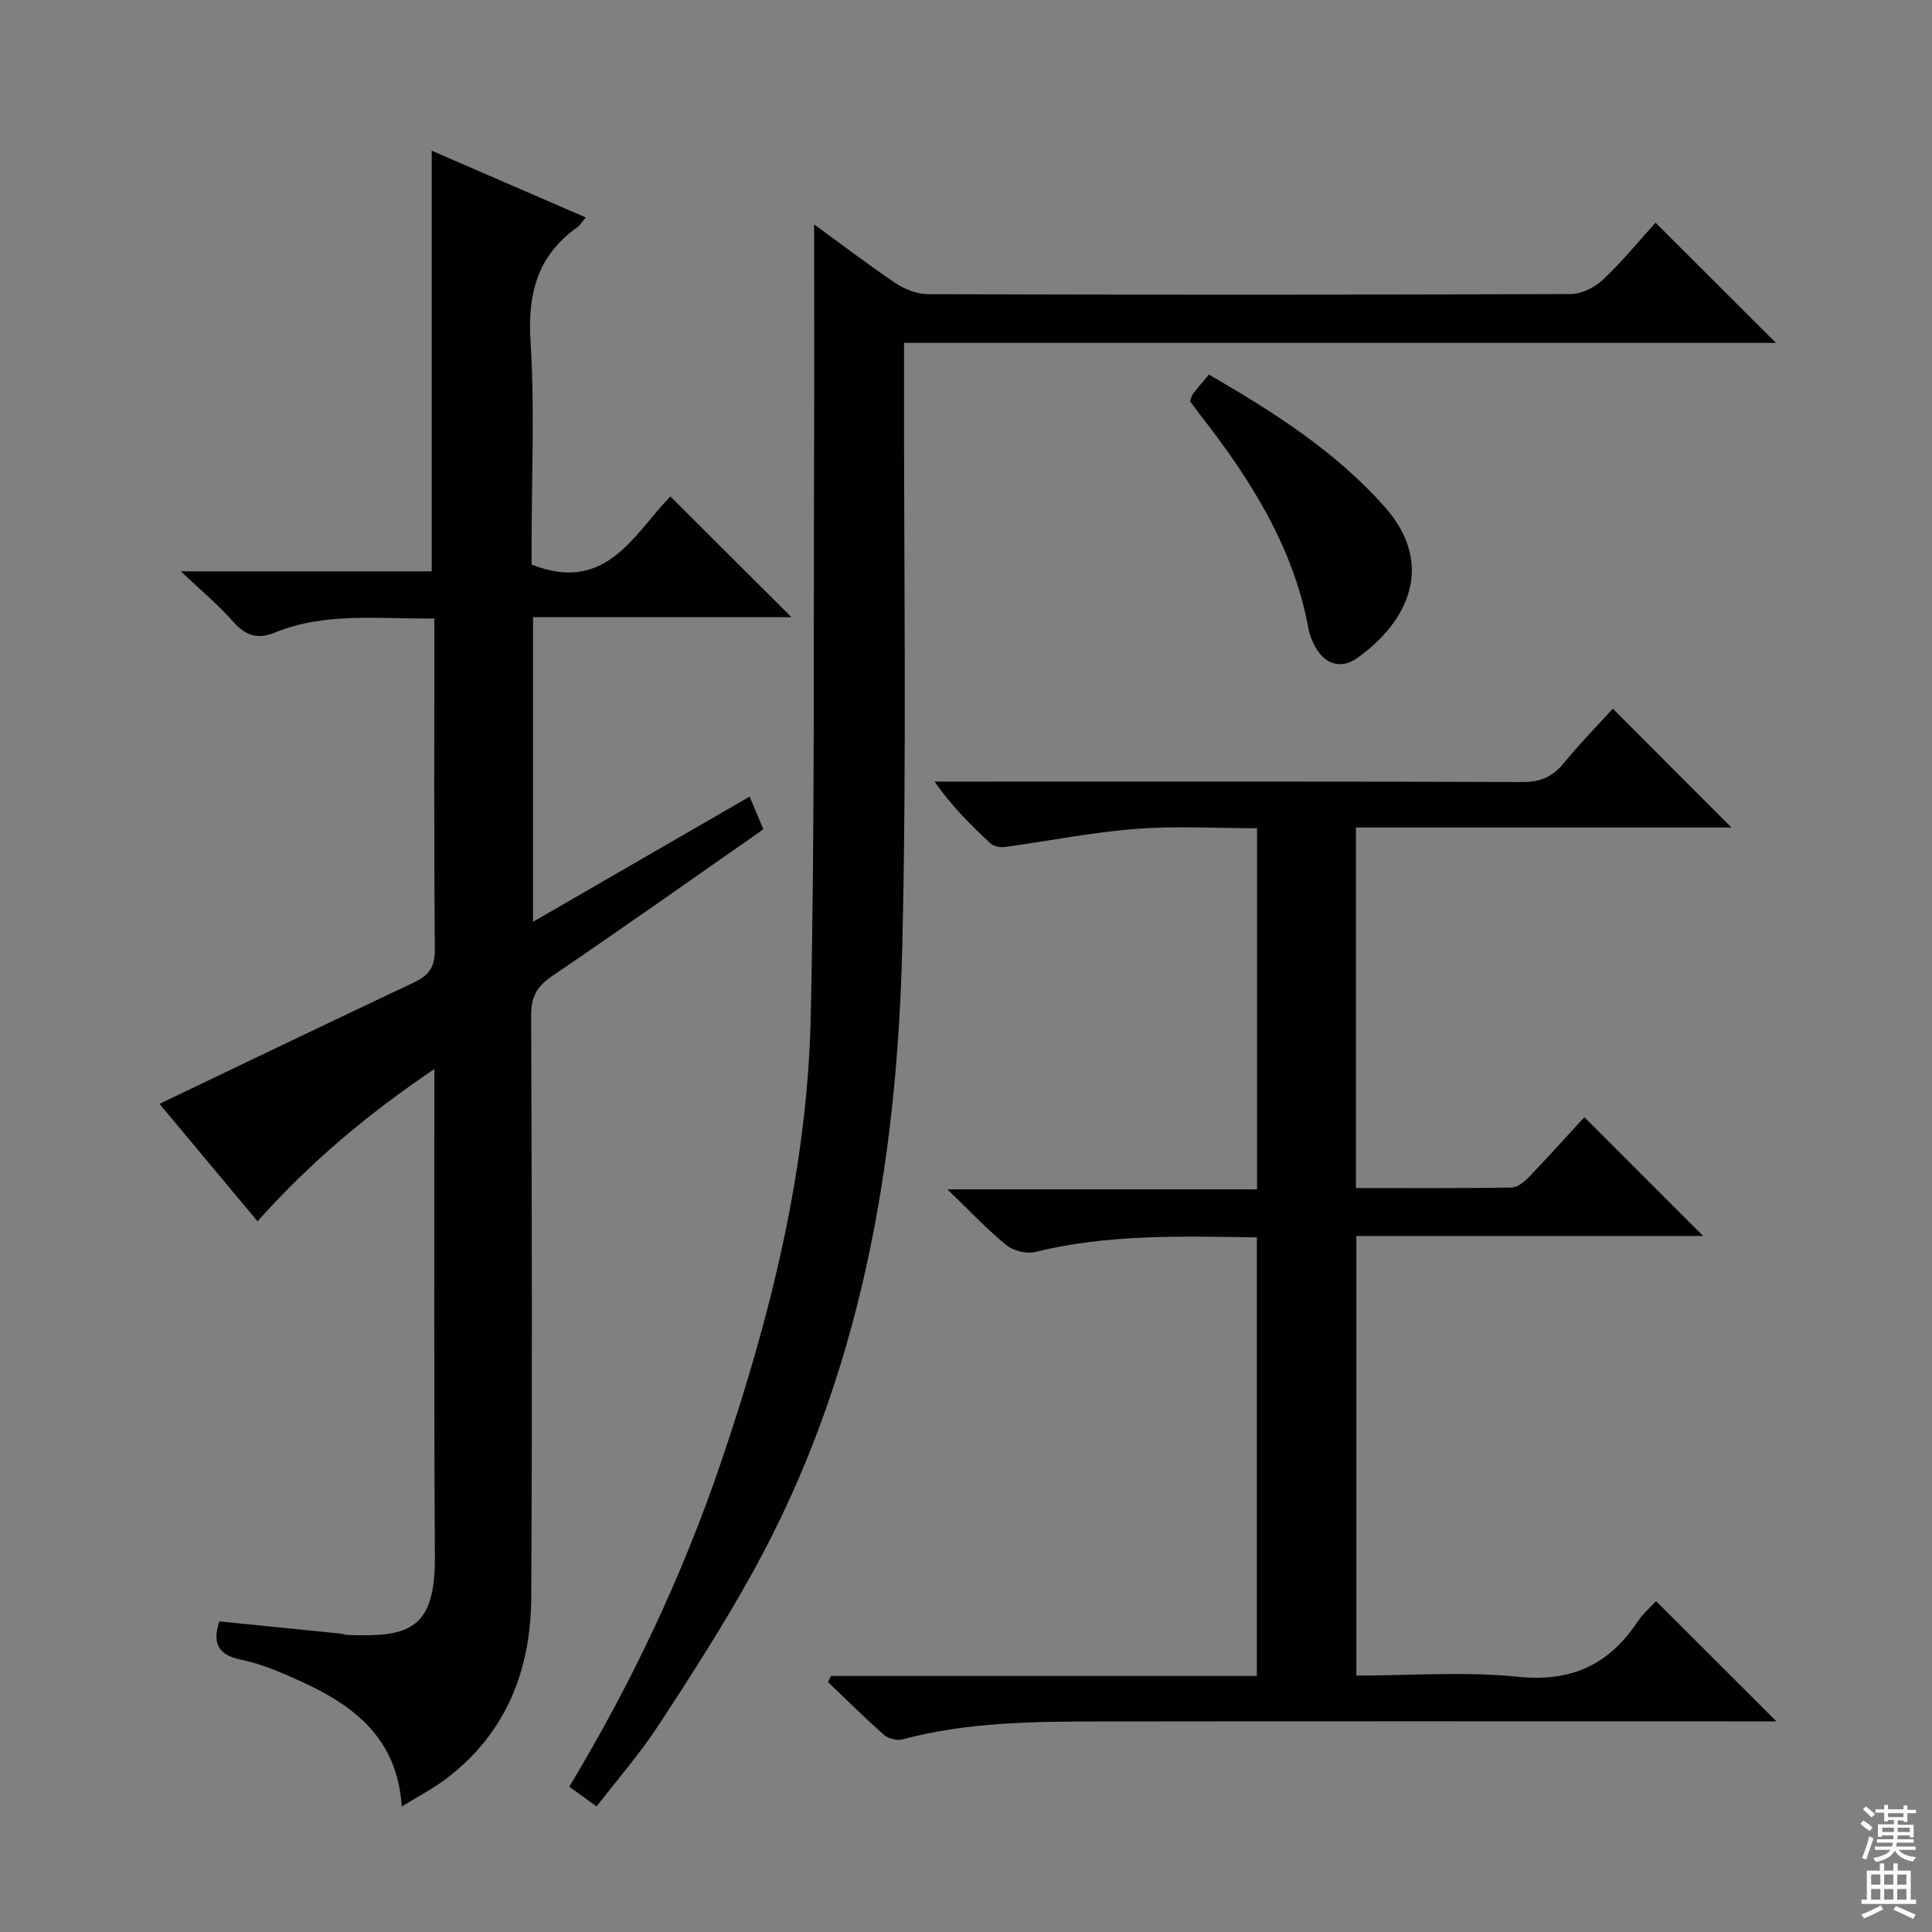 <svg enable-background="new 0 0 400 400" viewBox="0 0 400 400" xmlns="http://www.w3.org/2000/svg"><rect x="0" y="0" width="400" height="400" fill="#808080" stroke="none"/><g fill="#010103"><path d="m89.93 128.05c-11.52.14-22.55-1.38-33.06 2.93-3.62 1.48-6.09.58-8.63-2.31-2.95-3.36-6.44-6.25-10.8-10.38h51.94c0-29.19 0-57.73 0-87.09 10.61 4.6 21.13 9.15 31.9 13.82-.8.96-1.14 1.59-1.66 1.96-8.28 5.83-10.41 13.7-9.78 23.66.88 13.94.22 27.98.22 41.97v4.27c15.46 6.15 21.18-6.34 28.73-14.1 8.44 8.42 16.65 16.61 25.07 25-17.58 0-35.4 0-53.5 0v63.07c15.04-8.69 29.65-17.14 44.84-25.92.99 2.36 1.85 4.4 2.85 6.77-14.62 10.2-29.13 20.46-43.83 30.45-3.12 2.12-4.27 4.32-4.25 8.1.15 40.15.23 80.3.02 120.45-.08 14.99-5.14 28.06-17.48 37.47-2.73 2.08-5.83 3.68-9.33 5.86-.92-14.3-10.08-21.03-21.12-26.03-3.92-1.78-7.98-3.52-12.17-4.39-4.82-1-5.91-3.4-4.5-7.92 8.37.84 16.75 1.68 25.12 2.53.49.05.98.26 1.47.28 12.5.45 18.16-.95 18.06-16.19-.2-31.82-.1-63.64-.12-95.46 0-1.47 0-2.95 0-5.51-13.77 9.29-25.73 19.33-36.6 31.52-7.07-8.47-14.04-16.81-20.3-24.32 17.64-8.44 35.12-16.85 52.66-25.12 3.06-1.44 4.37-3.15 4.34-6.76-.18-22.61-.09-45.25-.09-68.61z"/><path d="m172.06 346.99h88.16c0-30.42 0-60.47 0-90.8-15.59-.24-30.85-.7-45.9 3.02-1.8.44-4.5-.23-5.95-1.41-3.99-3.25-7.53-7.04-12.23-11.56h64.12c0-25.03 0-49.46 0-74.76-8.37 0-16.82-.51-25.18.14-9.06.7-18.03 2.52-27.06 3.74-.96.13-2.31-.15-2.98-.77-4.1-3.8-8.06-7.75-11.55-12.77h5.23c38.82 0 77.65-.06 116.47.09 3.72.01 6.23-1.06 8.53-3.87 3.37-4.09 7.08-7.89 10.2-11.32 8.25 8.26 16.28 16.32 24.56 24.61-25.7 0-51.56 0-77.75 0v74.64c10.94 0 21.58.07 32.22-.1 1.22-.02 2.64-1.17 3.58-2.15 4.03-4.2 7.91-8.53 11.49-12.42 8.25 8.25 16.41 16.41 24.6 24.6-23.55 0-47.46 0-71.8 0v91.01c11.27 0 22.48-.88 33.48.25 11.06 1.13 18.82-2.51 24.76-11.42 1.17-1.75 2.84-3.17 3.81-4.24 8.26 8.24 16.34 16.32 24.92 24.89-2.05 0-3.94 0-5.84 0-44.66 0-89.31-.04-133.97.02-13.8.02-27.6.1-41.1 3.7-1.15.31-2.96-.13-3.85-.92-3.99-3.51-7.76-7.28-11.61-10.95.23-.4.44-.82.64-1.25z"/><path d="m123.52 374c-2.04-1.47-3.76-2.71-5.66-4.08 12.88-21.39 23.37-43.56 31.32-66.89 10.22-29.99 17.96-60.61 18.67-92.39.87-39.44.55-78.91.7-118.37.06-15.23.01-30.47.01-45.81 5.41 3.94 11.05 8.27 16.95 12.22 1.92 1.29 4.5 2.23 6.78 2.23 44.31.13 88.63.14 132.94-.03 2.27-.01 5-1.41 6.71-3.03 3.97-3.75 7.45-8.02 10.82-11.75 8.38 8.37 16.55 16.53 24.92 24.89-59.86 0-119.87 0-180.51 0v6.36c-.06 39.48.58 78.98-.36 118.44-1.07 45.23-8.62 89.25-30.86 129.54-6.02 10.9-12.77 21.41-19.58 31.83-3.8 5.82-8.42 11.1-12.85 16.84z"/><path d="m250.29 77.55c13.41 7.76 26.13 15.85 36.32 27.3 10.84 12.17 4.65 24.08-5.55 31.35-3.43 2.44-6.77 1.36-8.77-2.31-.63-1.15-1.15-2.44-1.38-3.72-3.13-17.03-12.12-31.08-22.53-44.42-.7-.9-1.36-1.84-2-2.69.27-.67.36-1.19.65-1.57.91-1.18 1.89-2.3 3.26-3.94z"/></g><path d="m385.2 377.6.6-.7c.6.4 1.3.9 1.9 1.5l-.6.7c-.8-.5-1.4-1-1.9-1.5zm.3 7.1c.6-1.4 1.1-2.9 1.5-4.5.3.1.6.3.9.4-.5 1.4-1 2.9-1.5 4.4zm.2-10.1.6-.6c.7.5 1.3 1.1 1.9 1.6l-.7.7c-.6-.6-1.2-1.2-1.8-1.7zm8.4-.8h.8v.9h1.8v.7h-1.8v1.8h-.8v-.3h-1.2v.9h3.3v2.6h-.8v-.4h-2.5c0 .3 0 .6-.1.8h3.4v.7h-3.5c0 .3-.1.6-.1.8h4v.7h-3.5c.7.9 1.9 1.3 3.6 1.5-.2.2-.4.5-.6.9-1.9-.3-3.2-1.1-3.8-2.3-.5 1.1-1.8 2-3.9 2.4-.2-.3-.4-.5-.6-.8 1.9-.4 3.1-.9 3.6-1.7h-3.2v-.7h3.5c.1-.2.1-.5.2-.8h-3.3v-.7h3.4c0-.2 0-.5 0-.8h-2.4v.3h-.8v-2.6h3.3v-.9h-1.2v.3h-.8v-1.8h-1.8v-.7h1.8v-.9h.8v.9h3.2zm-4.4 5.5h2.4c0-.3 0-.6 0-.9h-2.4zm1.2-3.1h3.2v-.8h-3.2zm4.4 2.2h-2.4v.9h2.5v-.9z" fill="#fcfafa"/><path d="m389.2 385.8h.9v1.5h1.9v-1.5h.9v1.5h2.7v6h1.1v.9h-11.3v-.9h1.1v-6h2.7zm.2 8.7.5.8c-1.2.6-2.5 1.3-4 1.9-.2-.3-.3-.6-.6-.8 1.6-.6 3-1.3 4.1-1.9zm-2-4.3h1.9v-2.1h-1.9zm0 3.1h1.9v-2.2h-1.9zm2.7-3.1h1.9v-2.1h-1.9zm0 3.1h1.9v-2.2h-1.9zm2.4 1.3c1.4.6 2.7 1.2 4.1 1.8l-.5.9c-1.5-.7-2.8-1.4-4.1-1.9zm2.2-6.5h-1.9v2.1h1.9zm-1.9 5.2h1.9v-2.2h-1.9z" fill="#fcfafa"/></svg>